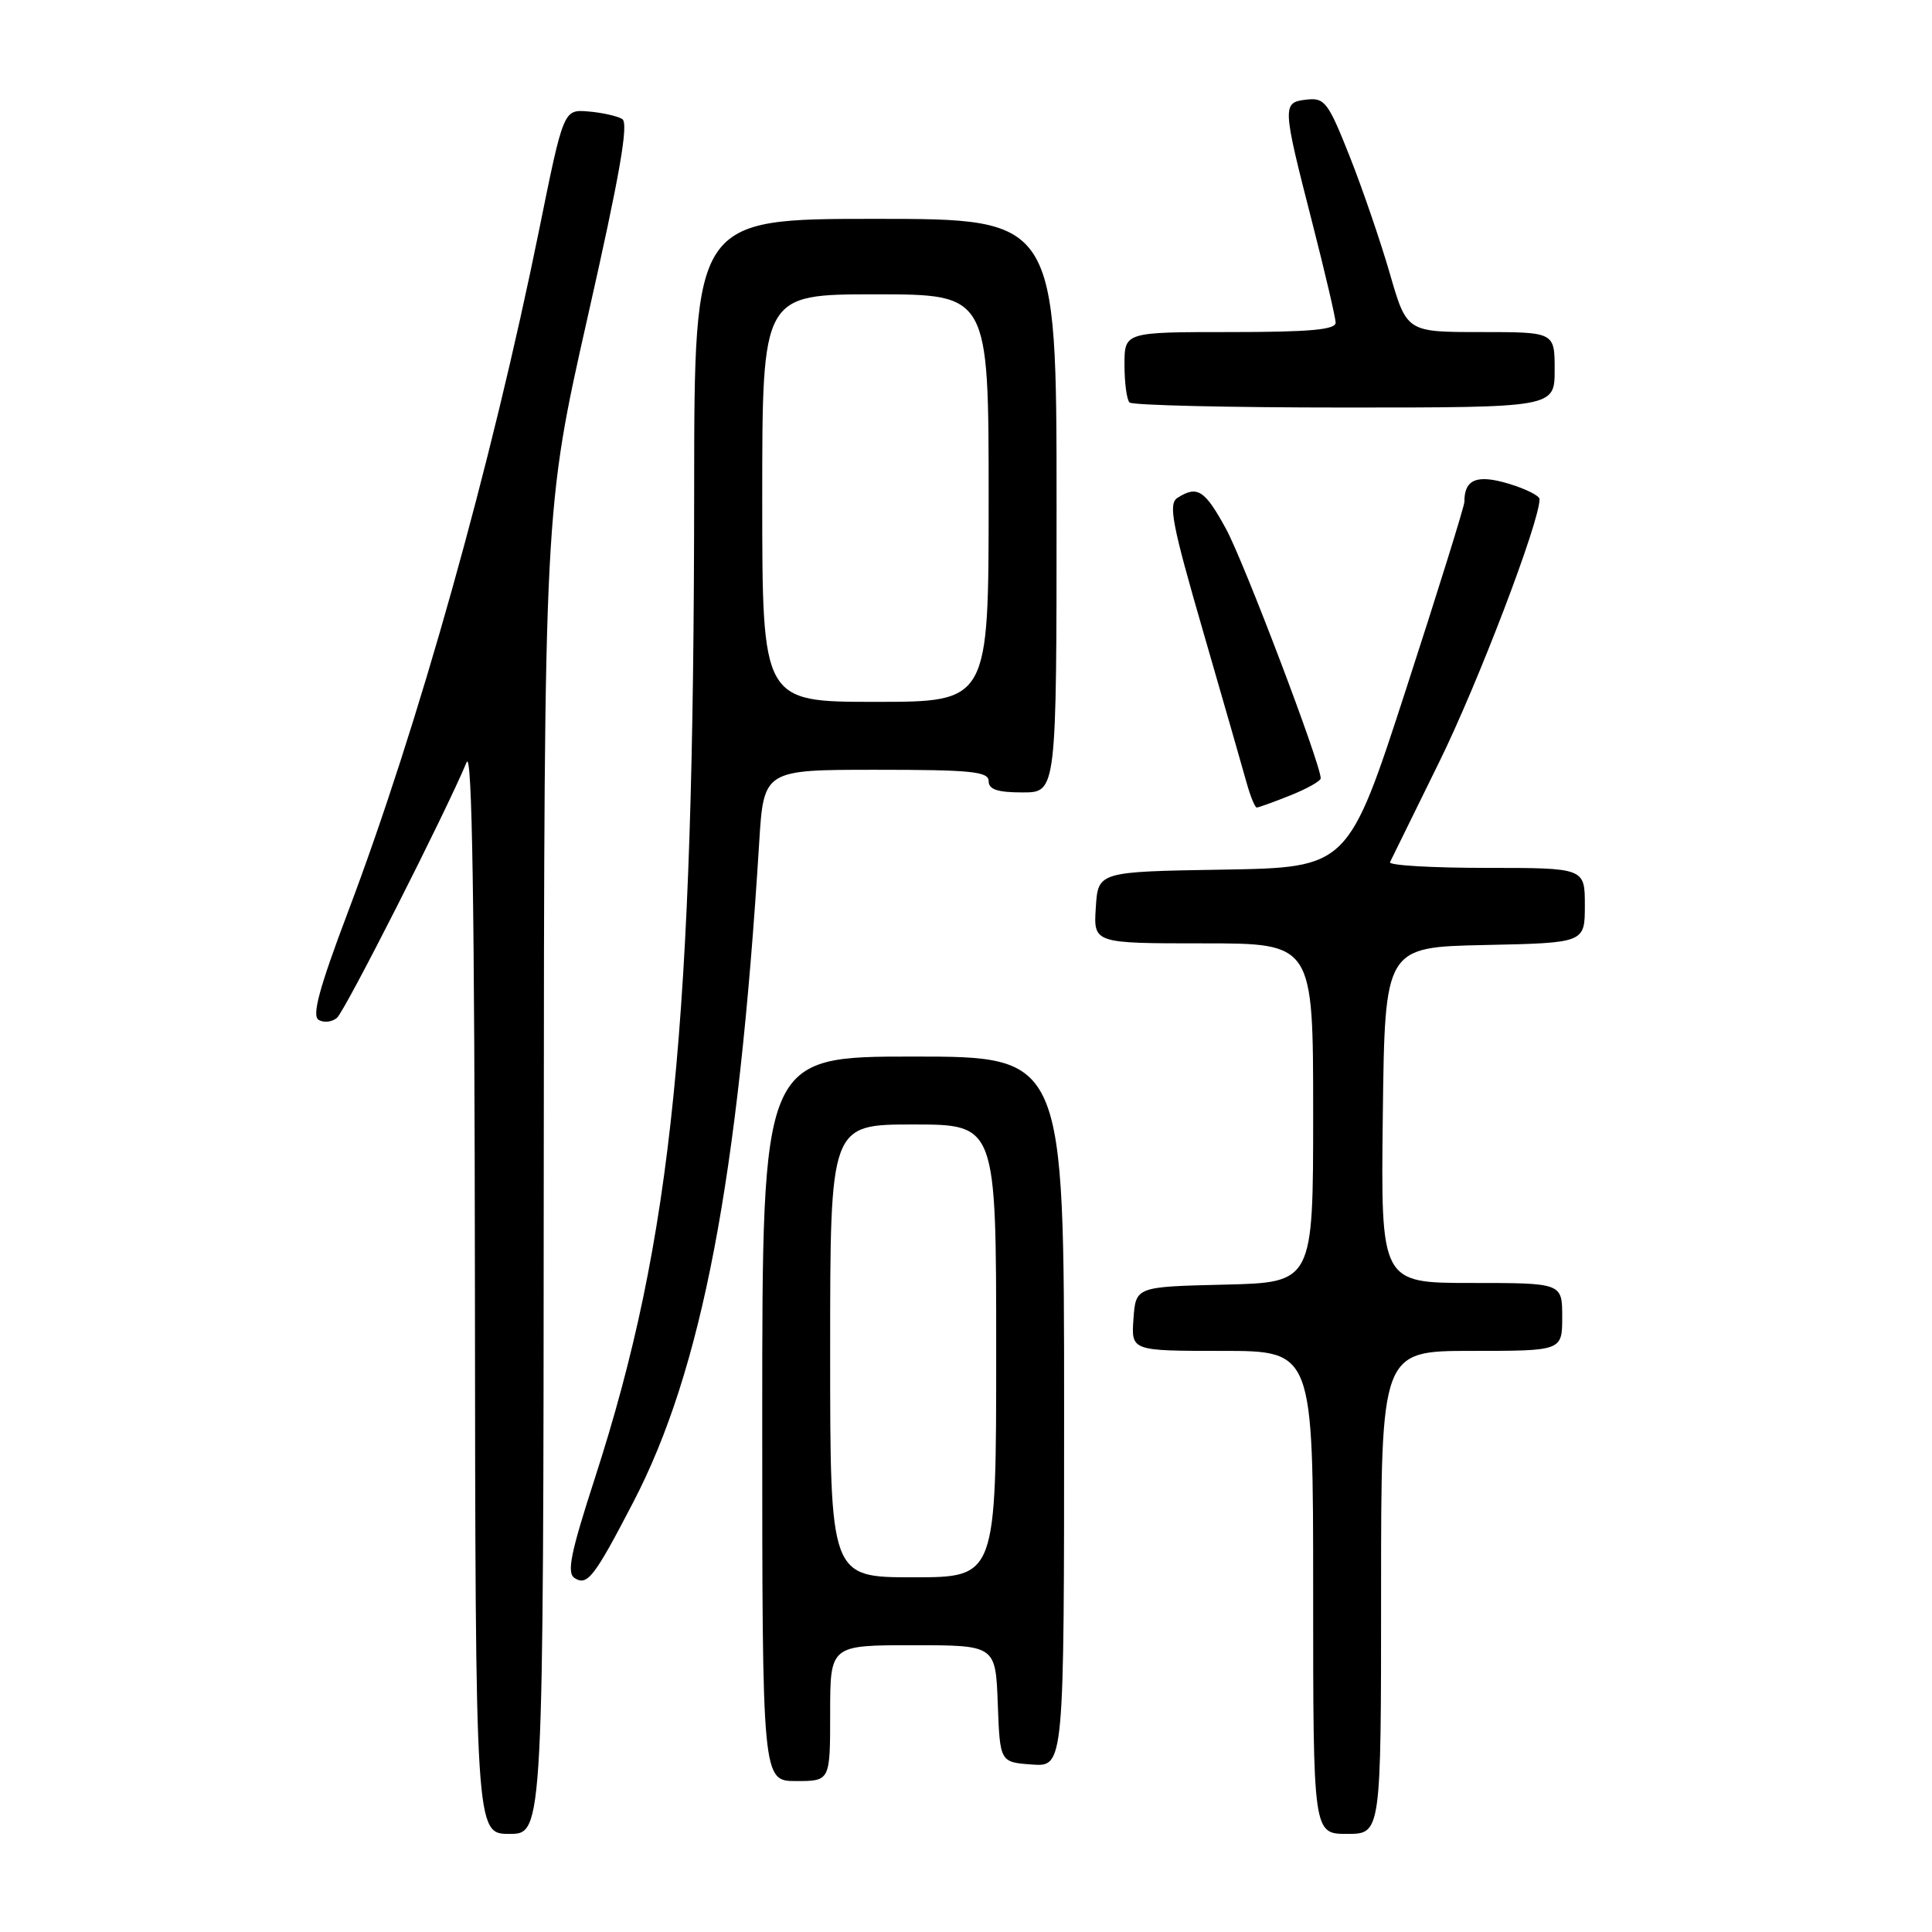 <?xml version="1.0" encoding="UTF-8" standalone="no"?>
<!DOCTYPE svg PUBLIC "-//W3C//DTD SVG 1.1//EN" "http://www.w3.org/Graphics/SVG/1.1/DTD/svg11.dtd" >
<svg xmlns="http://www.w3.org/2000/svg" xmlns:xlink="http://www.w3.org/1999/xlink" version="1.1" viewBox="0 0 256 256">
 <g >
 <path fill="currentColor"
d=" M 72.05 155.25 C 72.11 67.50 72.11 67.50 77.87 42.00 C 82.14 23.12 83.33 16.31 82.45 15.77 C 81.79 15.37 79.77 14.92 77.96 14.77 C 74.67 14.50 74.67 14.50 71.43 30.50 C 65.09 61.72 55.43 96.20 46.07 120.94 C 42.32 130.87 41.31 134.57 42.21 135.13 C 42.88 135.55 43.98 135.43 44.64 134.88 C 45.70 134.00 59.04 107.70 61.83 101.00 C 62.56 99.24 62.88 119.80 62.93 170.75 C 63.00 243.00 63.00 243.00 67.50 243.00 C 72.00 243.00 72.00 243.00 72.05 155.25 Z  M 183.00 211.00 C 183.00 179.00 183.00 179.00 195.00 179.00 C 207.00 179.00 207.00 179.00 207.00 174.50 C 207.00 170.00 207.00 170.00 194.98 170.00 C 182.96 170.00 182.96 170.00 183.23 147.75 C 183.50 125.50 183.50 125.50 196.75 125.22 C 210.00 124.94 210.00 124.94 210.00 119.97 C 210.00 115.00 210.00 115.00 196.92 115.00 C 189.72 115.00 183.99 114.66 184.18 114.25 C 184.38 113.84 187.31 107.88 190.69 101.00 C 195.82 90.59 204.00 69.17 204.00 66.14 C 204.00 65.69 202.14 64.76 199.86 64.08 C 195.68 62.83 194.02 63.52 194.04 66.50 C 194.04 67.05 190.58 78.18 186.34 91.23 C 178.64 114.95 178.64 114.95 162.07 115.23 C 145.50 115.50 145.50 115.50 145.20 120.25 C 144.89 125.00 144.89 125.00 159.45 125.00 C 174.00 125.00 174.00 125.00 174.00 147.47 C 174.00 169.94 174.00 169.94 162.25 170.22 C 150.50 170.50 150.50 170.50 150.19 174.75 C 149.89 179.00 149.89 179.00 161.94 179.00 C 174.00 179.00 174.00 179.00 174.00 211.00 C 174.00 243.00 174.00 243.00 178.50 243.00 C 183.00 243.00 183.00 243.00 183.00 211.00 Z  M 110.00 227.00 C 110.00 218.00 110.00 218.00 120.96 218.00 C 131.92 218.00 131.92 218.00 132.21 225.75 C 132.50 233.50 132.50 233.50 136.75 233.81 C 141.00 234.11 141.00 234.11 141.00 187.06 C 141.00 140.00 141.00 140.00 121.00 140.00 C 101.00 140.00 101.00 140.00 101.00 188.00 C 101.00 236.00 101.00 236.00 105.50 236.00 C 110.00 236.00 110.00 236.00 110.00 227.00 Z  M 83.90 199.07 C 93.00 181.59 97.84 156.22 100.59 111.75 C 101.19 102.00 101.19 102.00 116.09 102.00 C 128.68 102.00 131.00 102.23 131.00 103.50 C 131.00 104.61 132.17 105.00 135.50 105.00 C 140.00 105.00 140.00 105.00 140.00 67.00 C 140.00 29.00 140.00 29.00 116.00 29.00 C 92.00 29.00 92.00 29.00 91.98 64.75 C 91.95 135.87 89.12 164.05 78.82 195.88 C 75.59 205.85 75.07 208.43 76.15 209.11 C 77.83 210.17 78.75 208.98 83.90 199.07 Z  M 170.98 105.39 C 173.19 104.51 175.00 103.49 175.00 103.13 C 175.00 101.22 164.85 74.50 162.47 70.11 C 159.64 64.92 158.66 64.29 156.03 65.96 C 154.78 66.75 155.28 69.39 159.43 83.70 C 162.10 92.94 164.70 101.96 165.19 103.75 C 165.69 105.54 166.29 107.00 166.53 107.00 C 166.76 107.00 168.77 106.28 170.98 105.39 Z  M 206.00 49.00 C 206.00 44.00 206.00 44.00 196.20 44.00 C 186.40 44.00 186.40 44.00 184.16 36.25 C 182.93 31.99 180.53 24.99 178.83 20.70 C 175.98 13.51 175.52 12.92 173.12 13.20 C 169.87 13.57 169.89 13.94 173.88 29.50 C 175.57 36.10 176.96 42.06 176.98 42.75 C 176.99 43.69 173.55 44.00 163.00 44.00 C 149.00 44.00 149.00 44.00 149.00 48.33 C 149.00 50.72 149.30 52.97 149.67 53.33 C 150.03 53.70 162.86 54.00 178.17 54.00 C 206.00 54.00 206.00 54.00 206.00 49.00 Z  M 110.00 179.00 C 110.00 149.00 110.00 149.00 121.00 149.00 C 132.00 149.00 132.00 149.00 132.00 179.00 C 132.00 209.00 132.00 209.00 121.00 209.00 C 110.00 209.00 110.00 209.00 110.00 179.00 Z  M 101.00 66.00 C 101.00 39.00 101.00 39.00 116.00 39.00 C 131.00 39.00 131.00 39.00 131.00 66.00 C 131.00 93.00 131.00 93.00 116.00 93.00 C 101.00 93.00 101.00 93.00 101.00 66.00 Z "/>
</g>
</svg>